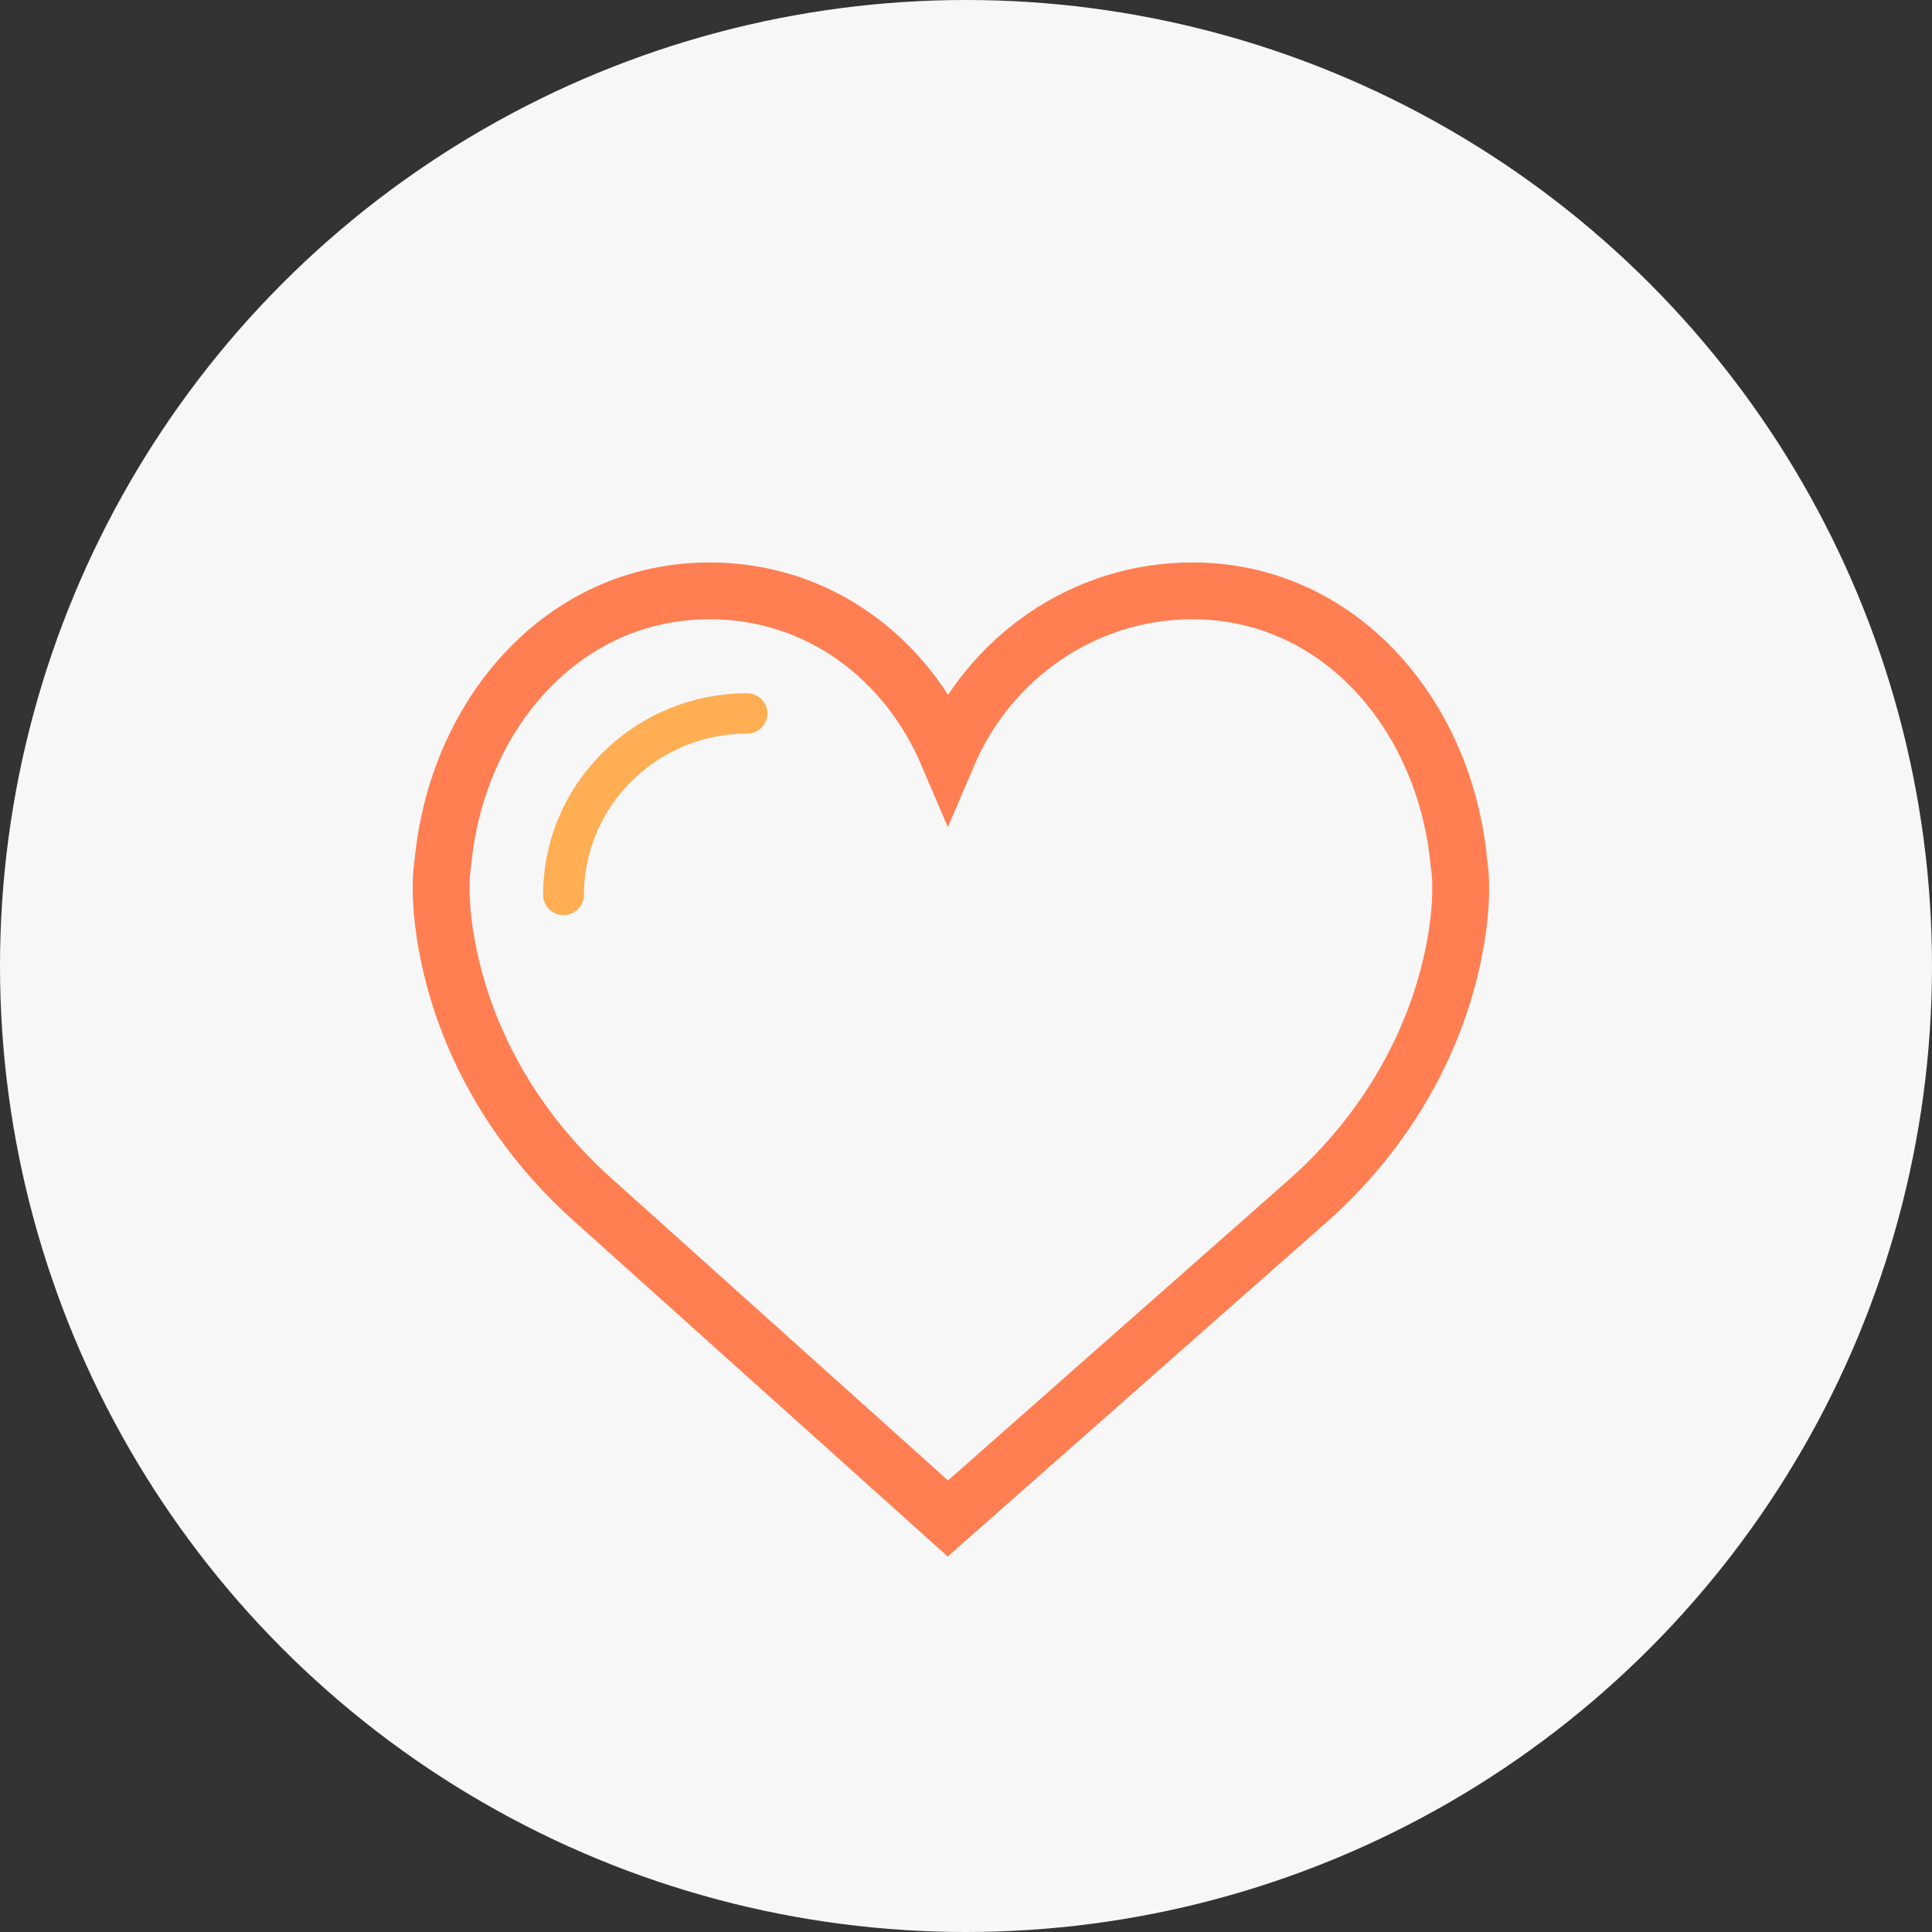 <?xml version="1.0" encoding="UTF-8"?>
<svg width="68px" height="68px" viewBox="0 0 68 68" version="1.1" xmlns="http://www.w3.org/2000/svg" xmlns:xlink="http://www.w3.org/1999/xlink">
    <rect x="0" y="0" width="68" height="68" fill="#333333" stroke="none"/>
    <!-- Generator: Sketch 46 (44423) - http://www.bohemiancoding.com/sketch -->
    <title>Path 9 Copy 4</title>
    <desc>Created with Sketch.</desc>
    <defs>
        <circle id="path-1" cx="34" cy="34" r="34"></circle>
        <polygon id="path-3" points="0.469 0.089 0.469 42.915 47.468 42.915 47.468 0.089 0.469 0.089"></polygon>
    </defs>
    <g id="Page-1" stroke="none" stroke-width="1" fill="none" fill-rule="evenodd">
        <g id="bTaskee_Homepage" transform="translate(-149, -2610)">
            <g id="Group-22" transform="translate(0, 2530)">
                <g id="Group-33" transform="translate(149, 80)">
                    <g id="Path-9-Copy-4">
                        <mask id="mask-2" fill="white">
                            <use xlink:href="#path-1"></use>
                        </mask>
                        <use id="Mask" fill="#F7F7F7" xlink:href="#path-1"></use>
                        <g id="Group-34" mask="url(#mask-2)">
                            <g transform="translate(9, 15)" id="like">
                                <g transform="translate(0.528, 0.619)">
                                    <g id="Group-3">
                                        <mask id="mask-4" fill="white">
                                            <use xlink:href="#path-3"></use>
                                        </mask>
                                        <g id="Clip-2"></g>
                                        <path d="M23.834,10.944 C25.284,7.551 28.593,5.177 32.44,5.177 C37.623,5.177 41.355,9.564 41.825,14.791 C41.825,14.791 42.081,16.087 41.524,18.423 C40.763,21.604 38.98,24.432 36.572,26.587 L23.834,37.826 L11.313,26.587 C8.905,24.432 7.121,21.604 6.361,18.423 C5.804,16.087 6.056,14.791 6.056,14.791 C6.526,9.561 10.261,5.177 15.444,5.177 C19.292,5.177 22.387,7.551 23.834,10.944 Z" id="Fill-1" stroke="#FF7F53" stroke-width="2" fill="#F7F7F7" mask="url(#mask-4)"></path>
                                    </g>
                                    <path d="M10.307,16.589 C9.91,16.589 9.588,16.271 9.588,15.879 C9.588,11.966 12.809,8.782 16.765,8.782 C17.161,8.782 17.484,9.1 17.484,9.492 C17.484,9.884 17.161,10.202 16.765,10.202 C13.601,10.202 11.026,12.749 11.026,15.879 C11.026,16.271 10.703,16.589 10.307,16.589 Z" id="Fill-4" fill="#FFAE53"></path>
                                </g>
                            </g>
                        </g>
                    </g>
                </g>
            </g>
        </g>
    </g>
</svg>